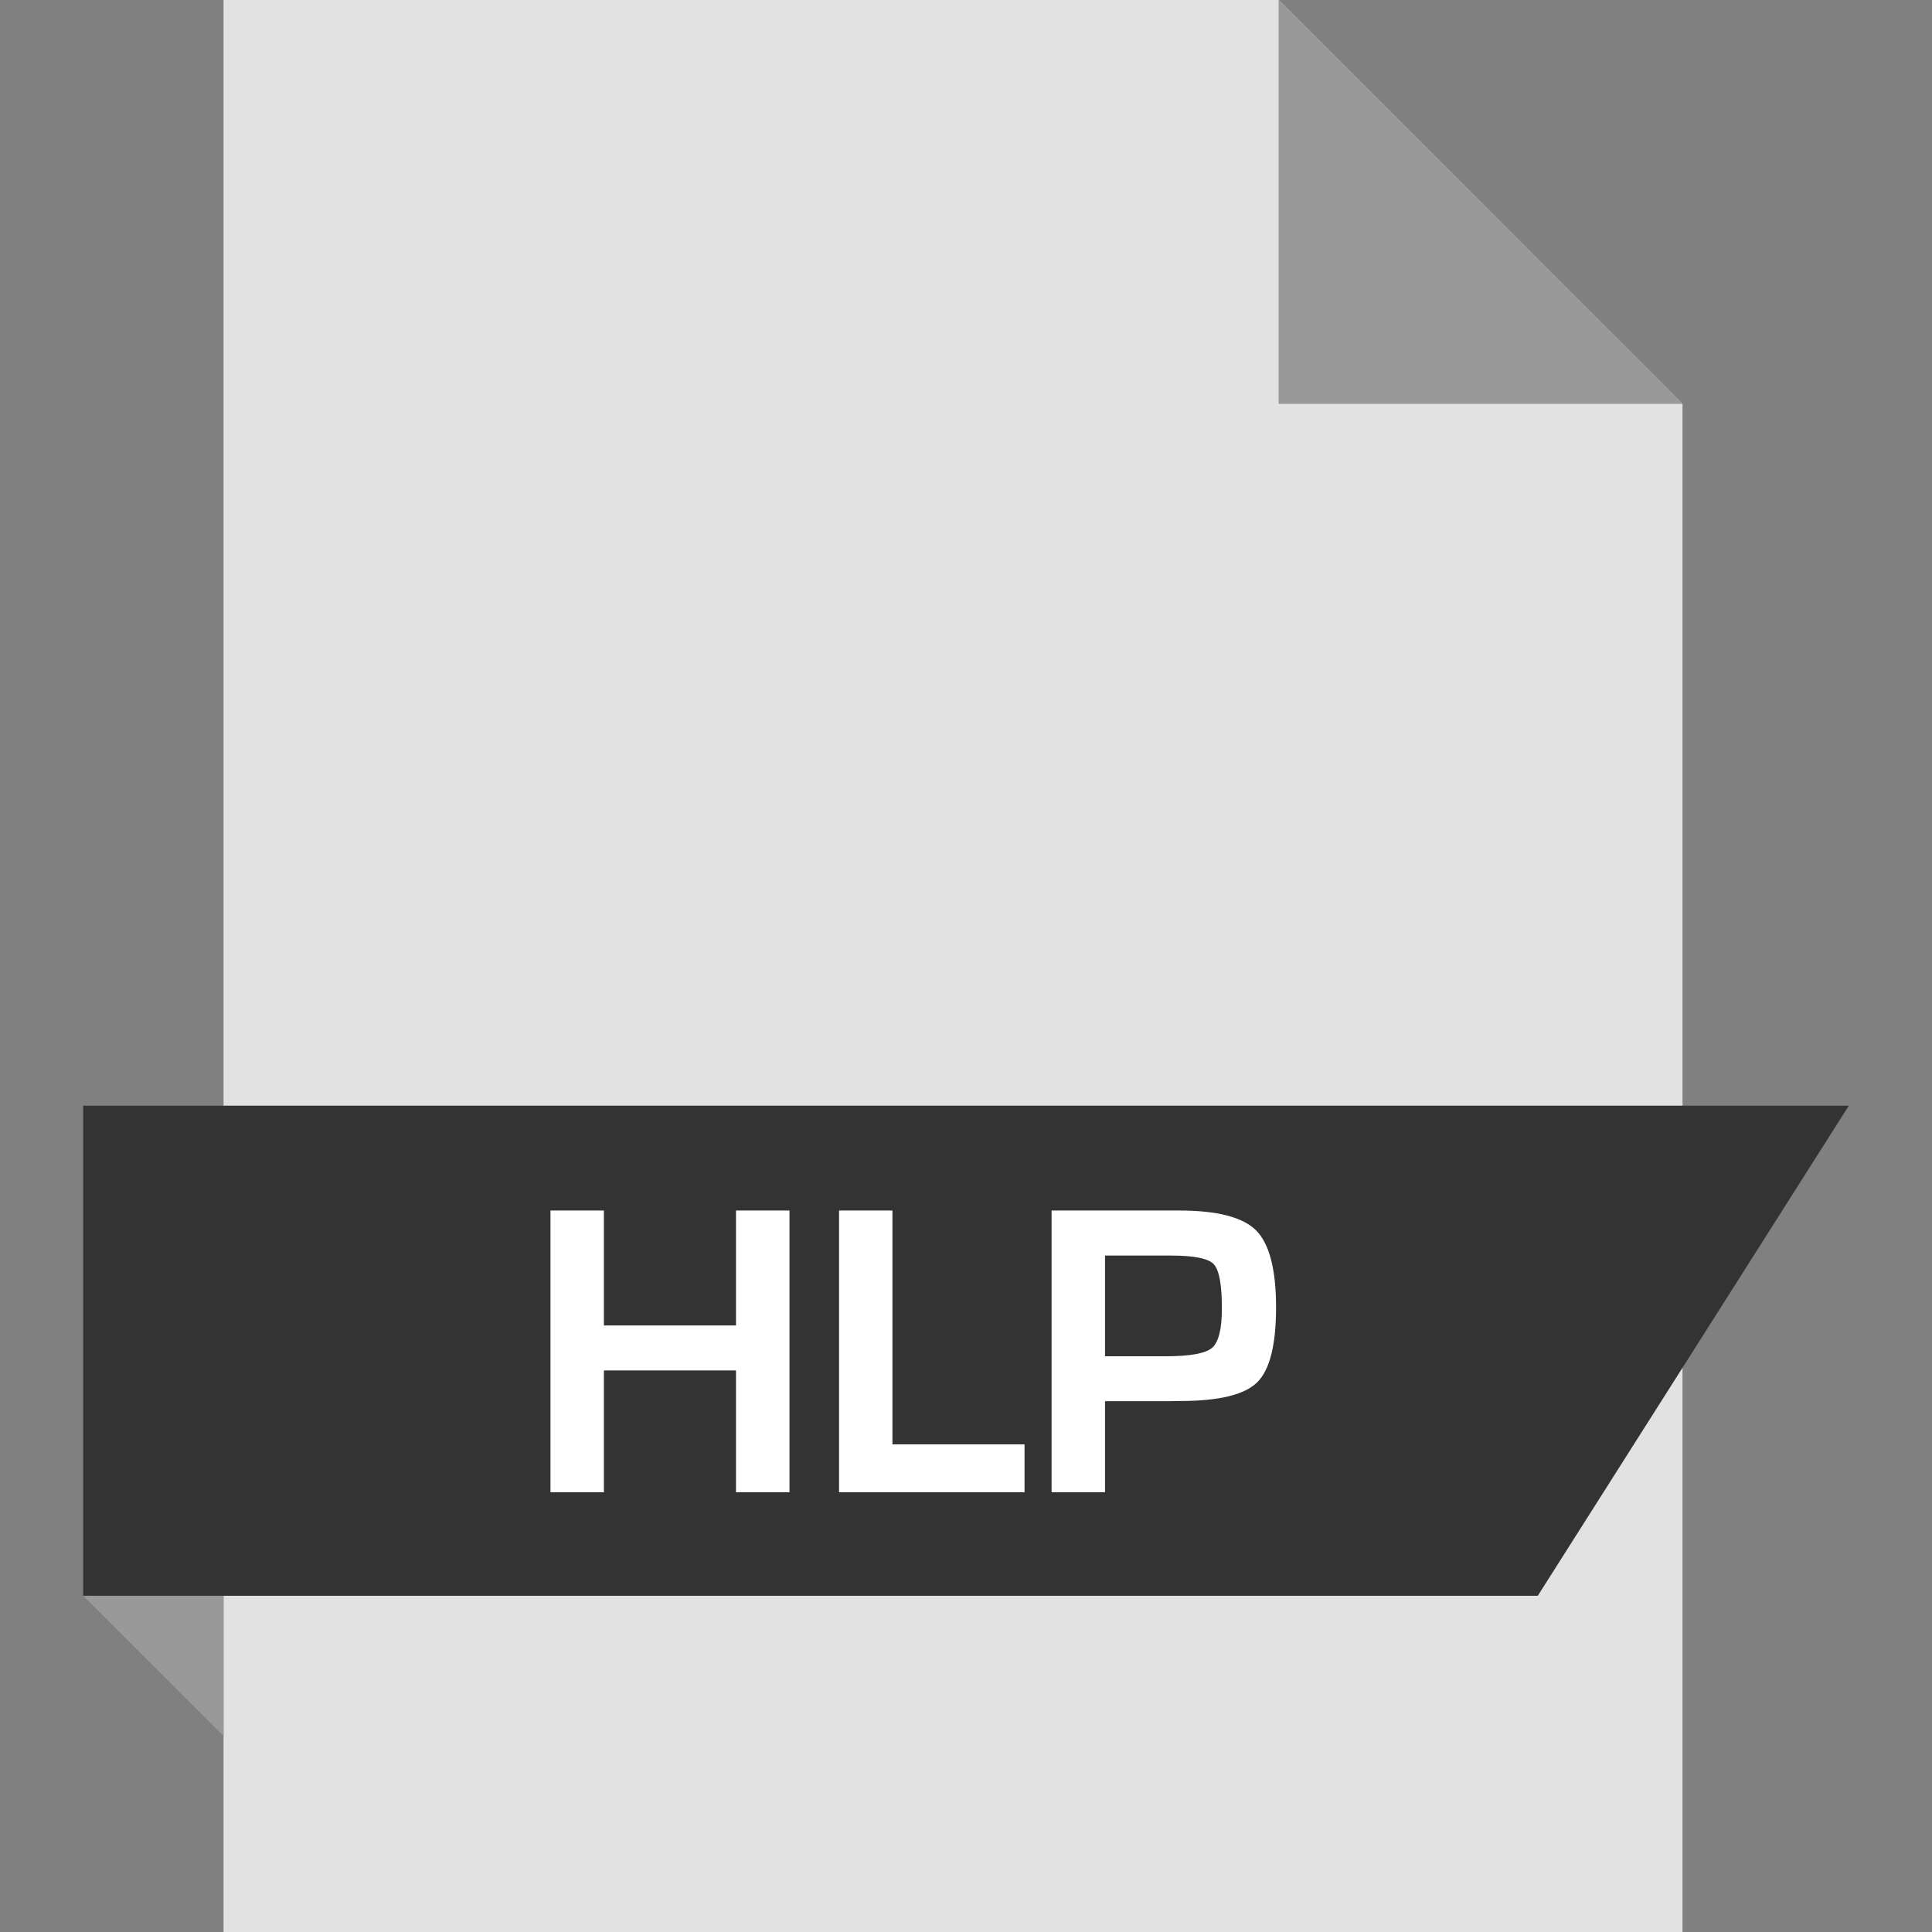 <?xml version="1.0" encoding="iso-8859-1"?>
<!-- Generator: Adobe Illustrator 19.0.0, SVG Export Plug-In . SVG Version: 6.00 Build 0)  -->
<svg version="1.1" id="Layer_1" xmlns="http://www.w3.org/2000/svg" xmlns:xlink="http://www.w3.org/1999/xlink" x="0px" y="0px"
	 viewBox="0 0 512 512" style="enable-background:new 0 0 512 512;" xml:space="preserve">
<rect x="0" y="0" width="512" height="512" fill="#808080" stroke="none"/>
<polygon style="fill:#E2E2E2;" points="338.856,0 445.88,107.024 445.88,512 59.24,512 59.24,0 "/>
<polygon style="fill:#999999;" points="445.88,107.024 338.84,107.024 338.84,0 "/>
<polygon style="fill:#333333;" points="407.528,422.896 22.04,422.896 22.04,293.008 489.96,293.008 "/>
<polygon style="fill:#999999;" points="59.24,460.08 59.24,422.896 22.04,422.896 "/>
<g>
	<path style="fill:#FFFFFF;" d="M209.224,320.8v74.656h-14.176v-32.272H160.04v32.272h-14.16V320.8h14.16v30.464h35.008V320.8
		H209.224z"/>
	<path style="fill:#FFFFFF;" d="M236.504,320.8v61.968h35.008v12.688H222.36V320.8H236.504z"/>
	<path style="fill:#FFFFFF;" d="M278.68,395.456V320.8h30.08h3.712c10.096,0,16.912,1.76,20.416,5.28s5.28,10.32,5.28,20.368
		c0,9.984-1.664,16.624-5.024,19.904S323,371.28,312.808,371.28l-3.28,0.048H292.84v24.128H278.68z M292.84,359.424h16.144
		c6.416,0,10.48-0.752,12.224-2.224c1.728-1.488,2.608-4.976,2.608-10.464c0-6.32-0.736-10.224-2.176-11.728
		s-5.168-2.272-11.232-2.272H292.84V359.424z"/>
</g>
<g>
</g>
<g>
</g>
<g>
</g>
<g>
</g>
<g>
</g>
<g>
</g>
<g>
</g>
<g>
</g>
<g>
</g>
<g>
</g>
<g>
</g>
<g>
</g>
<g>
</g>
<g>
</g>
<g>
</g>
</svg>
